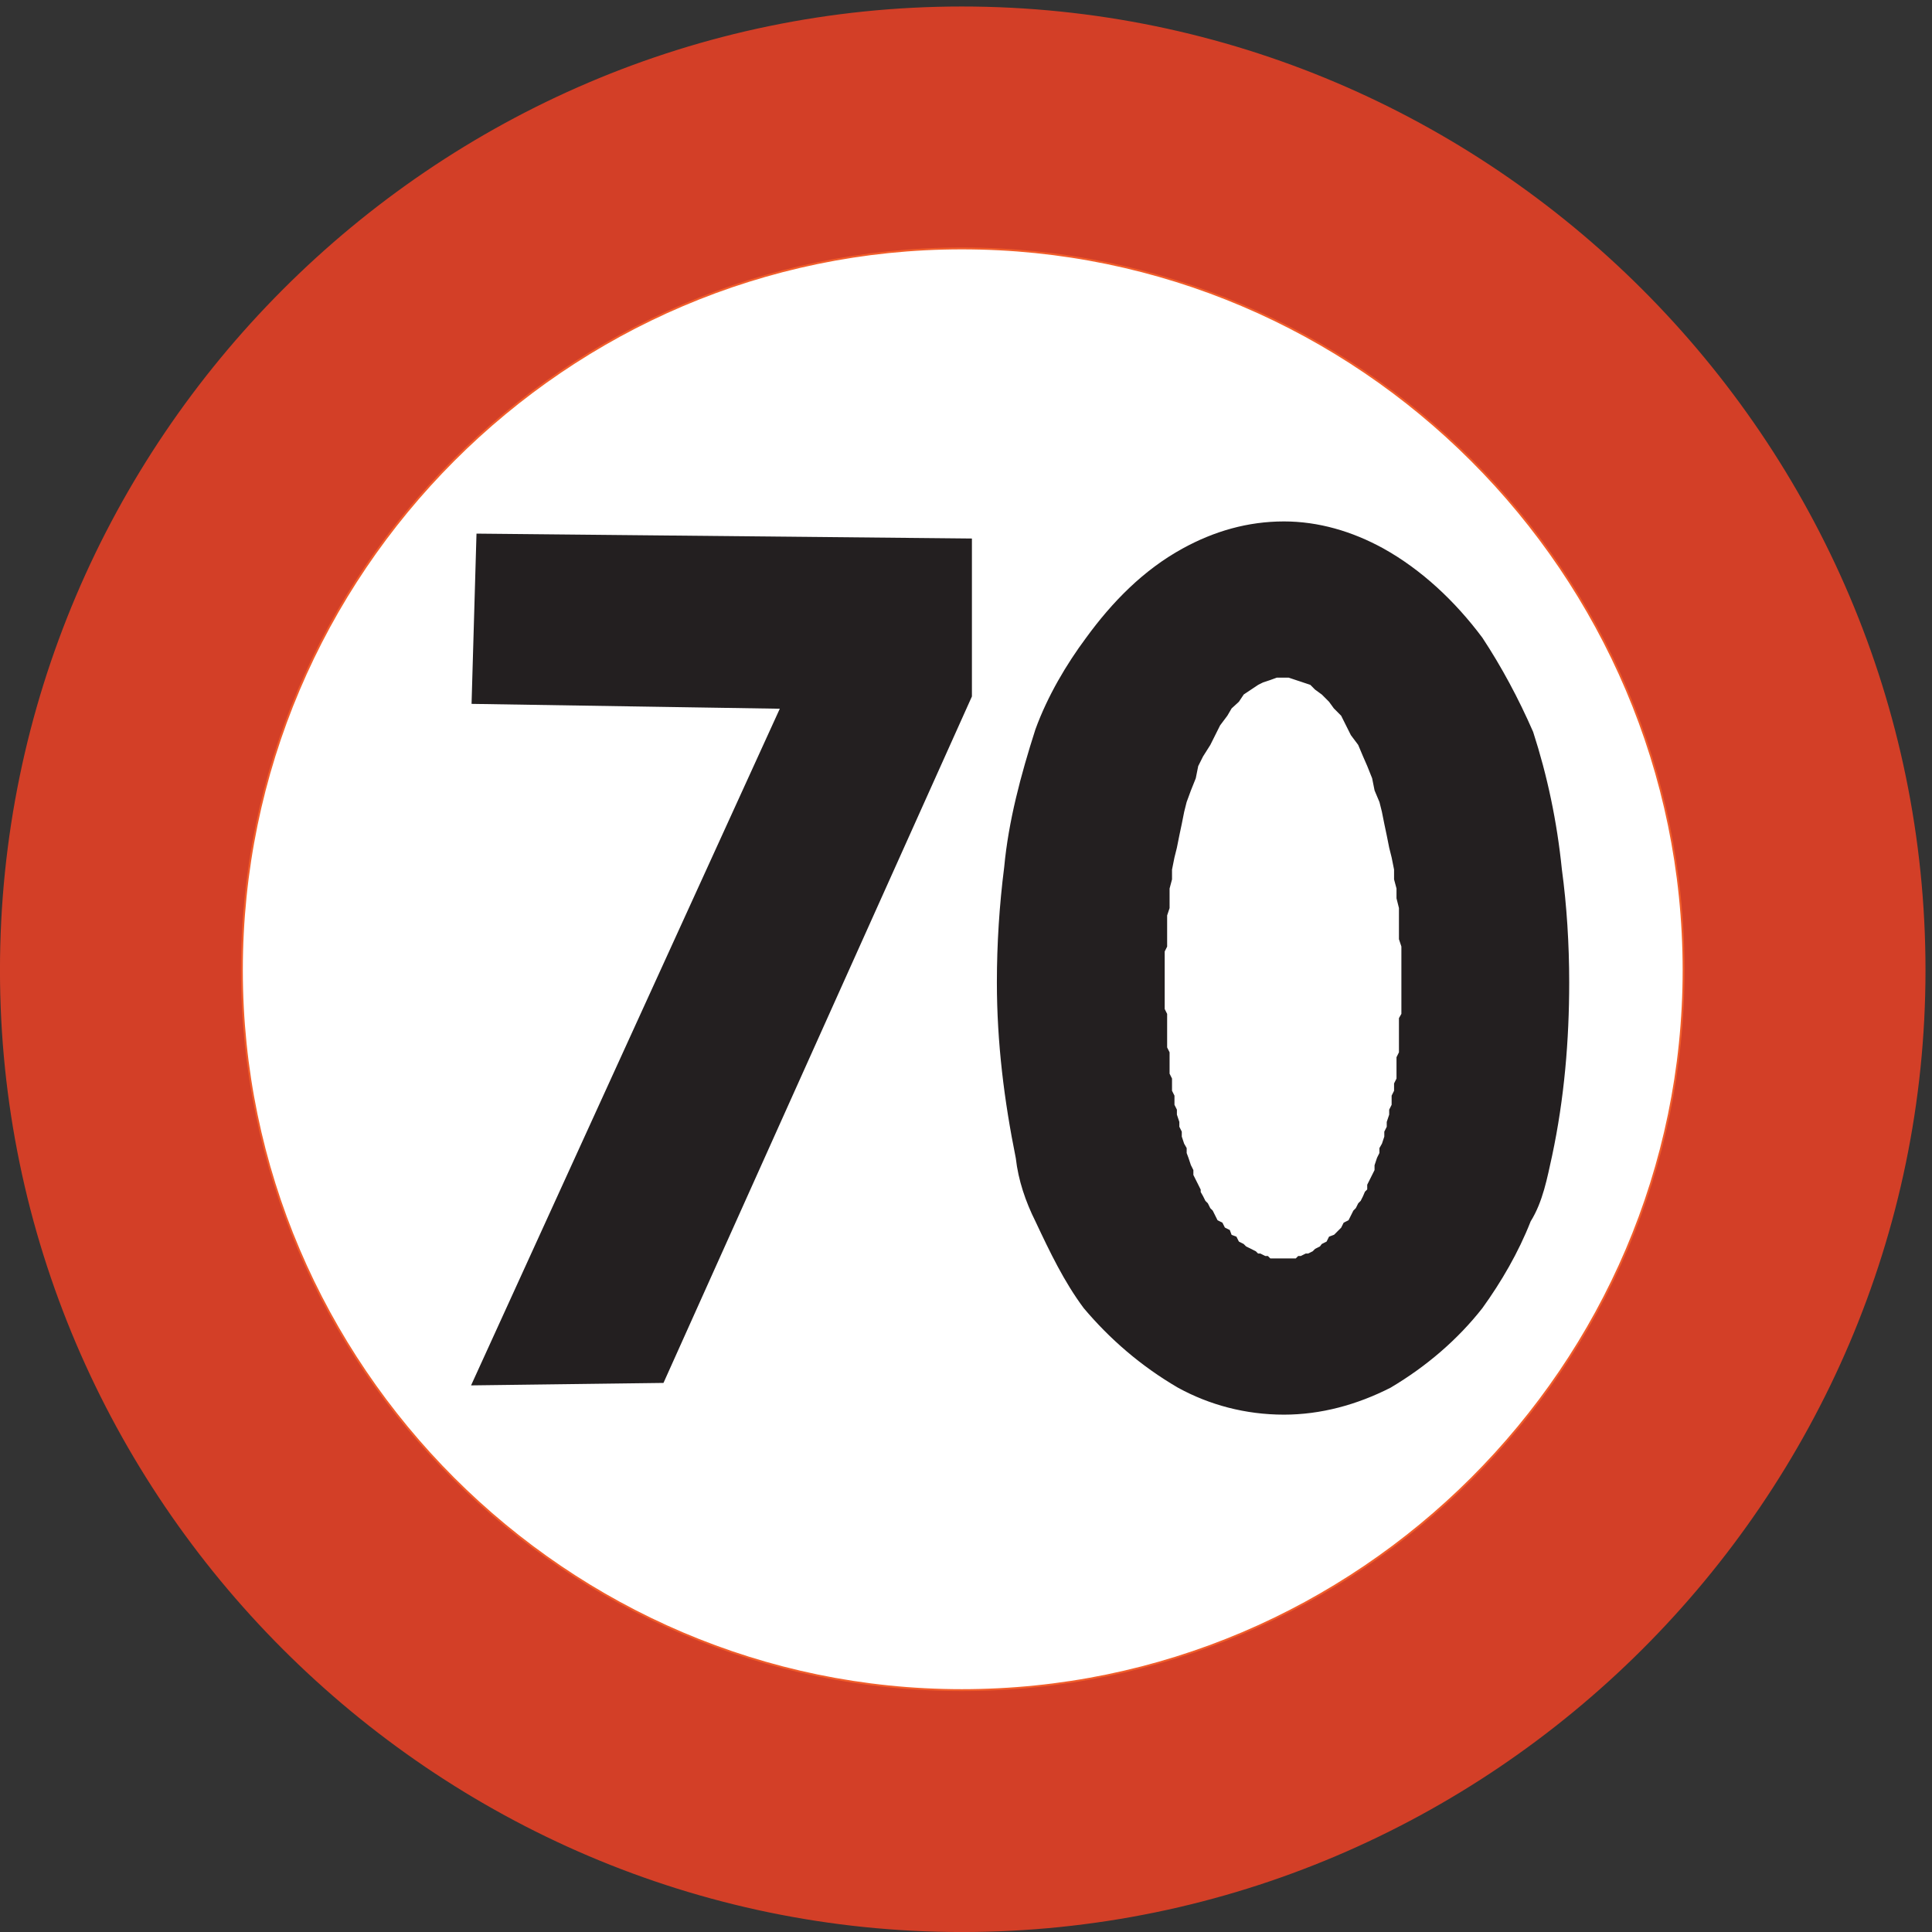 <?xml version="1.0" encoding="UTF-8" standalone="no"?>
<!DOCTYPE svg PUBLIC "-//W3C//DTD SVG 1.1//EN" "http://www.w3.org/Graphics/SVG/1.1/DTD/svg11.dtd">
<svg width="100%" height="100%" viewBox="0 0 228 228" version="1.1" xmlns="http://www.w3.org/2000/svg" xmlns:xlink="http://www.w3.org/1999/xlink" xml:space="preserve" xmlns:serif="http://www.serif.com/" style="fill-rule:evenodd;clip-rule:evenodd;stroke-miterlimit:2;">
    <rect x="0" y="0" width="228" height="228" fill="#333333" stroke="none"/>
    <g>
        <path d="M227.123,114.493C227.123,51.997 176.003,0.877 113.507,0.877C51.227,0.877 0.107,51.997 0.107,114.493C0.107,176.772 51.227,227.893 113.507,227.893C176.003,227.893 227.123,176.772 227.123,114.493Z" style="fill:rgb(211,63,39);fill-rule:nonzero;"/>
        <path d="M227.123,114.493C227.123,51.997 176.003,0.877 113.507,0.877C51.227,0.877 0.107,51.997 0.107,114.493C0.107,176.772 51.227,227.893 113.507,227.893C176.003,227.893 227.123,176.772 227.123,114.493Z" style="fill:none;stroke:rgb(211,63,39);stroke-width:0.22px;"/>
        <path d="M198.683,114.493C198.683,67.621 160.379,29.317 113.507,29.317C66.851,29.317 28.547,67.621 28.547,114.493C28.547,161.148 66.851,199.453 113.507,199.453C160.379,199.453 198.683,161.148 198.683,114.493Z" style="fill:white;fill-rule:nonzero;"/>
        <path d="M198.683,114.493C198.683,67.621 160.379,29.317 113.507,29.317C66.851,29.317 28.547,67.621 28.547,114.493C28.547,161.148 66.851,199.453 113.507,199.453C160.379,199.453 198.683,161.148 198.683,114.493Z" style="fill:none;stroke:rgb(241,93,42);stroke-width:0.22px;"/>
        <path d="M92.195,83.532L55.763,82.957L56.339,63.085L114.588,63.661L114.588,82.165L78.227,163.093L55.763,163.38L92.195,83.532Z" style="fill:rgb(35,31,32);fill-rule:nonzero;"/>
        <path d="M92.195,83.532L55.763,82.957L56.339,63.085L114.588,63.661L114.588,82.165L78.227,163.093L55.763,163.38L92.195,83.532Z" style="fill:none;stroke:rgb(35,31,32);stroke-width:0.22px;"/>
        <path d="M151.523,166.836C155.843,166.836 160.091,165.685 164.051,163.668C168.299,161.148 171.971,157.98 174.851,154.309C177.083,151.212 179.099,147.757 180.539,144.084C181.979,141.781 182.483,138.973 183.059,136.38C184.499,129.613 185.075,122.772 185.075,115.933C185.075,111.396 184.787,106.86 184.211,102.612C183.635,96.925 182.483,91.525 180.827,86.413C179.099,82.453 177.083,78.709 174.851,75.325C171.683,71.077 167.723,67.333 163.187,64.813C159.515,62.796 155.555,61.645 151.523,61.645C147.275,61.645 143.315,62.796 139.643,64.813C135.035,67.333 131.363,71.077 128.267,75.325C125.963,78.421 123.731,82.165 122.291,86.125C120.564,91.525 119.123,96.925 118.619,102.325C118.043,106.86 117.755,111.396 117.755,115.933C117.755,123.061 118.619,129.9 119.987,136.668C120.275,139.261 121.139,141.781 122.291,144.084C124.019,147.757 125.675,151.212 127.98,154.309C131.075,157.98 134.747,161.148 139.067,163.668C142.739,165.685 146.987,166.836 151.523,166.836Z" style="fill:rgb(35,31,32);fill-rule:nonzero;"/>
        <path d="M151.523,166.836C155.843,166.836 160.091,165.685 164.051,163.668C168.299,161.148 171.971,157.98 174.851,154.309C177.083,151.212 179.099,147.757 180.539,144.084C181.979,141.781 182.483,138.973 183.059,136.38C184.499,129.613 185.075,122.772 185.075,115.933C185.075,111.396 184.787,106.86 184.211,102.612C183.635,96.925 182.483,91.525 180.827,86.413C179.099,82.453 177.083,78.709 174.851,75.325C171.683,71.077 167.723,67.333 163.187,64.813C159.515,62.796 155.555,61.645 151.523,61.645C147.275,61.645 143.315,62.796 139.643,64.813C135.035,67.333 131.363,71.077 128.267,75.325C125.963,78.421 123.731,82.165 122.291,86.125C120.564,91.525 119.123,96.925 118.619,102.325C118.043,106.86 117.755,111.396 117.755,115.933C117.755,123.061 118.619,129.9 119.987,136.668C120.275,139.261 121.139,141.781 122.291,144.084C124.019,147.757 125.675,151.212 127.98,154.309C131.075,157.98 134.747,161.148 139.067,163.668C142.739,165.685 146.987,166.836 151.523,166.836Z" style="fill:none;stroke:rgb(35,31,32);stroke-width:0.22px;"/>
        <path d="M157.499,83.532L158.363,84.397L158.939,85.549L159.515,86.7L160.379,87.853L160.956,89.221L161.459,90.373L162.035,91.813L162.323,93.253L162.899,94.621L163.187,95.772L163.475,97.213L163.763,98.58L164.051,100.021L164.339,101.172L164.627,102.612L164.627,103.765L164.915,104.844L164.915,105.997L165.203,107.148L165.203,110.819L165.491,111.685L165.491,119.677L165.203,120.181L165.203,124.212L164.915,124.789L164.915,127.309L164.627,127.885L164.627,128.748L164.339,129.325L164.339,130.405L164.051,130.98L164.051,131.557L163.763,132.42L163.763,132.997L163.475,133.573L163.475,134.148L163.187,135.013L162.899,135.517L162.899,136.093L162.611,136.668L162.323,137.533L162.323,138.108L162.035,138.685L161.747,139.261L161.459,139.836L161.459,140.413L161.171,140.701L160.956,141.205L160.667,141.781L160.379,142.068L160.091,142.644L159.803,142.933L159.515,143.509L159.227,144.084L158.651,144.373L158.363,144.949L158.075,145.236L157.499,145.812L156.923,146.028L156.635,146.604L156.059,146.893L155.843,147.181L155.267,147.469L154.98,147.757L154.403,148.044L154.115,148.044L153.539,148.332L153.251,148.332L152.963,148.621L149.867,148.621L149.579,148.332L149.291,148.332L148.715,148.044L148.427,148.044L148.139,147.757L146.987,147.181L146.699,146.893L146.123,146.604L145.835,146.028L145.259,145.812L145.043,145.236L144.468,144.949L144.179,144.373L143.603,144.084L143.315,143.509L143.028,142.933L142.739,142.644L142.451,142.068L142.163,141.781L141.875,141.205L141.587,140.701L141.587,140.413L141.299,139.836L141.011,139.261L140.723,138.685L140.723,138.108L140.435,137.533L140.147,136.668L139.932,136.093L139.932,135.517L139.643,135.013L139.355,134.148L139.355,133.573L139.067,132.997L139.067,132.42L138.779,131.557L138.779,130.98L138.492,130.405L138.492,129.325L138.203,128.748L138.203,127.309L137.915,126.732L137.915,124.212L137.627,123.637L137.627,119.677L137.339,119.101L137.339,112.261L137.627,111.685L137.627,108.013L137.915,107.148L137.915,104.844L138.203,103.765L138.203,102.612L138.492,101.172L138.779,100.021L139.067,98.58L139.355,97.213L139.643,95.772L139.932,94.621L140.435,93.253L141.011,91.813L141.299,90.373L141.875,89.221L142.739,87.853L143.315,86.7L143.891,85.549L144.755,84.397L145.259,83.532L146.123,82.741L146.699,81.877L147.563,81.301L148.427,80.724L149.004,80.437L149.867,80.149L150.659,79.861L152.099,79.861L152.963,80.149L153.827,80.437L154.691,80.724L155.267,81.301L156.059,81.877L156.923,82.741L157.499,83.532Z" style="fill:white;fill-rule:nonzero;"/>
        <path d="M157.499,83.532L158.363,84.397L158.939,85.549L159.515,86.7L160.379,87.853L160.956,89.221L161.459,90.373L162.035,91.813L162.323,93.253L162.899,94.621L163.187,95.772L163.475,97.213L163.763,98.58L164.051,100.021L164.339,101.172L164.627,102.612L164.627,103.765L164.915,104.844L164.915,105.997L165.203,107.148L165.203,110.819L165.491,111.685L165.491,119.677L165.203,120.181L165.203,124.212L164.915,124.789L164.915,127.309L164.627,127.885L164.627,128.748L164.339,129.325L164.339,130.405L164.051,130.98L164.051,131.557L163.763,132.42L163.763,132.997L163.475,133.573L163.475,134.148L163.187,135.013L162.899,135.517L162.899,136.093L162.611,136.668L162.323,137.533L162.323,138.108L162.035,138.685L161.747,139.261L161.459,139.836L161.459,140.413L161.171,140.701L160.956,141.205L160.667,141.781L160.379,142.068L160.091,142.644L159.803,142.933L159.515,143.509L159.227,144.084L158.651,144.373L158.363,144.949L158.075,145.236L157.499,145.812L156.923,146.028L156.635,146.604L156.059,146.893L155.843,147.181L155.267,147.469L154.98,147.757L154.403,148.044L154.115,148.044L153.539,148.332L153.251,148.332L152.963,148.621L149.867,148.621L149.579,148.332L149.291,148.332L148.715,148.044L148.427,148.044L148.139,147.757L146.987,147.181L146.699,146.893L146.123,146.604L145.835,146.028L145.259,145.812L145.043,145.236L144.468,144.949L144.179,144.373L143.603,144.084L143.315,143.509L143.028,142.933L142.739,142.644L142.451,142.068L142.163,141.781L141.875,141.205L141.587,140.701L141.587,140.413L141.299,139.836L141.011,139.261L140.723,138.685L140.723,138.108L140.435,137.533L140.147,136.668L139.932,136.093L139.932,135.517L139.643,135.013L139.355,134.148L139.355,133.573L139.067,132.997L139.067,132.42L138.779,131.557L138.779,130.98L138.492,130.405L138.492,129.325L138.203,128.748L138.203,127.309L137.915,126.732L137.915,124.212L137.627,123.637L137.627,119.677L137.339,119.101L137.339,112.261L137.627,111.685L137.627,108.013L137.915,107.148L137.915,104.844L138.203,103.765L138.203,102.612L138.492,101.172L138.779,100.021L139.067,98.58L139.355,97.213L139.643,95.772L139.932,94.621L140.435,93.253L141.011,91.813L141.299,90.373L141.875,89.221L142.739,87.853L143.315,86.7L143.891,85.549L144.755,84.397L145.259,83.532L146.123,82.741L146.699,81.877L147.563,81.301L148.427,80.724L149.004,80.437L149.867,80.149L150.659,79.861L152.099,79.861L152.963,80.149L153.827,80.437L154.691,80.724L155.267,81.301L156.059,81.877L156.923,82.741L157.499,83.532Z" style="fill:none;stroke:rgb(35,31,32);stroke-width:0.22px;"/>
    </g>
</svg>
